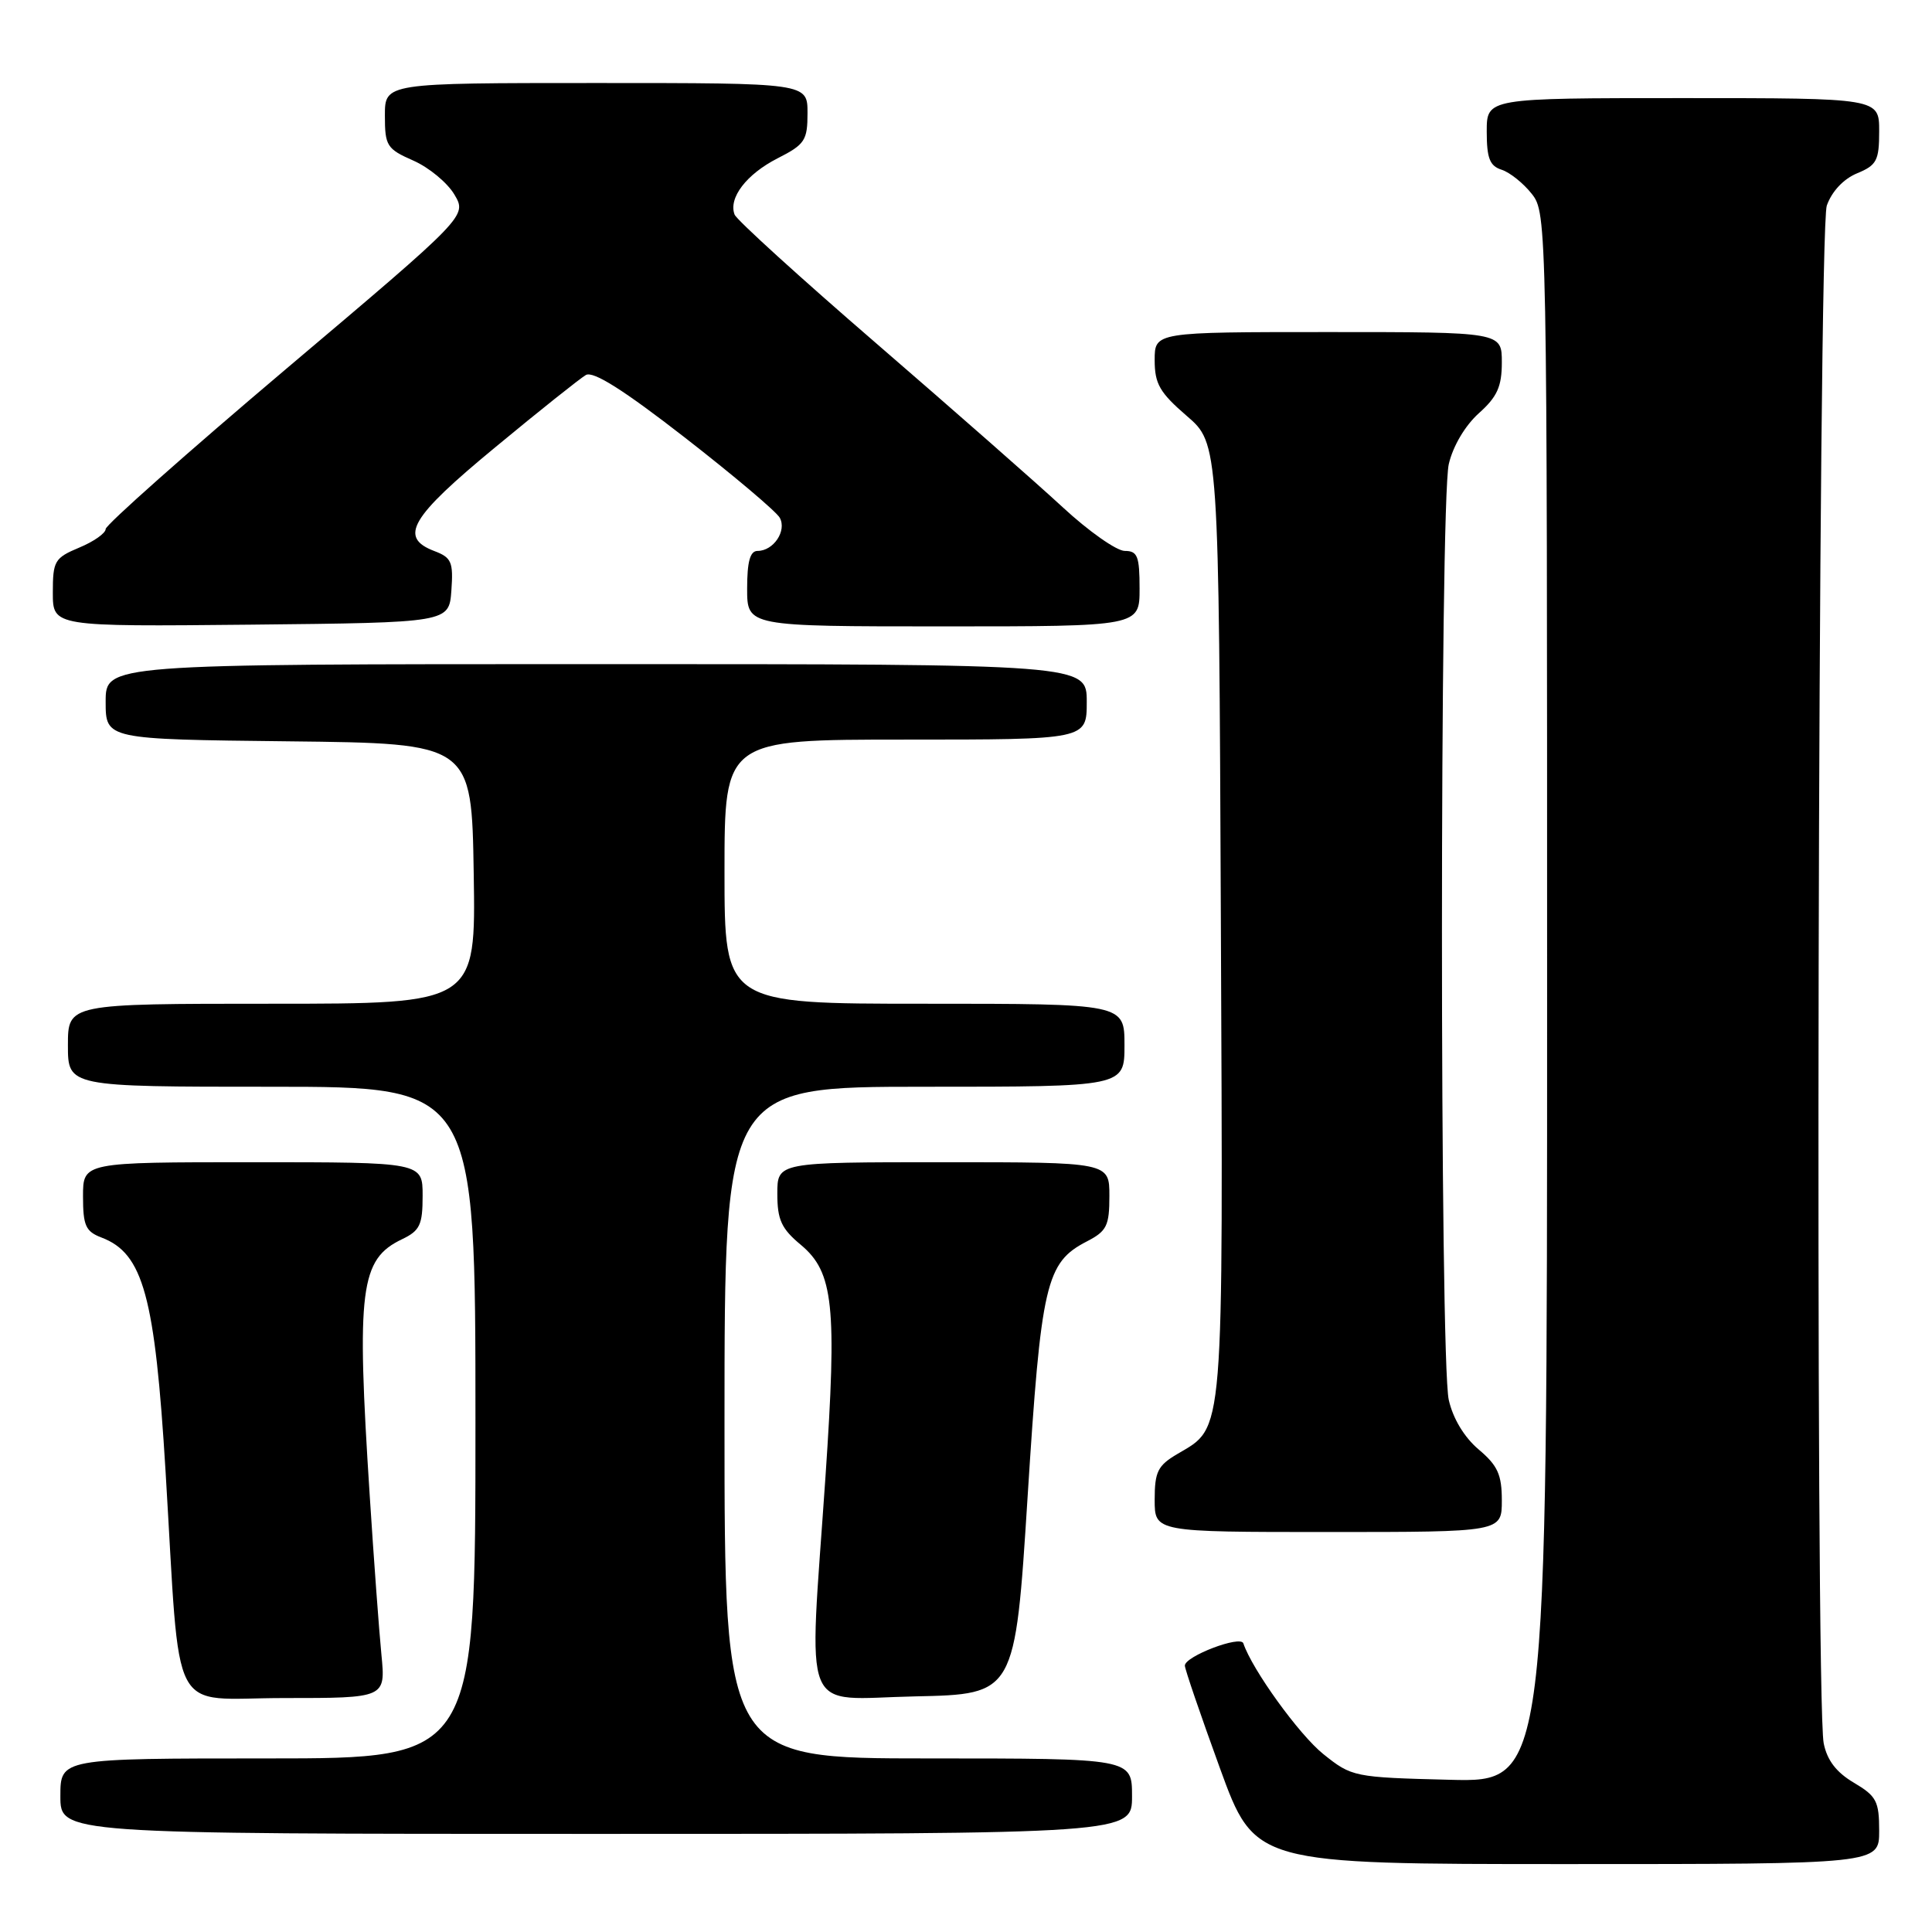 <?xml version="1.0" encoding="UTF-8" standalone="no"?>
<!DOCTYPE svg PUBLIC "-//W3C//DTD SVG 1.1//EN" "http://www.w3.org/Graphics/SVG/1.1/DTD/svg11.dtd" >
<svg xmlns="http://www.w3.org/2000/svg" xmlns:xlink="http://www.w3.org/1999/xlink" version="1.1" viewBox="0 0 256 256">
 <g >
 <path fill="currentColor"
d=" M 249.00 242.60 C 249.00 238.67 248.64 237.99 245.65 236.22 C 243.33 234.85 242.10 233.25 241.65 231.00 C 240.49 225.21 240.89 30.62 242.06 27.24 C 242.72 25.37 244.26 23.72 246.06 22.97 C 248.68 21.89 249.00 21.28 249.00 17.38 C 249.00 13.00 249.00 13.00 223.00 13.00 C 197.00 13.00 197.00 13.00 197.00 17.43 C 197.00 20.97 197.40 21.99 198.97 22.49 C 200.06 22.84 201.86 24.28 202.97 25.69 C 204.98 28.24 205.00 29.34 205.00 132.21 C 205.00 236.16 205.00 236.16 192.09 235.83 C 179.38 235.51 179.12 235.45 175.34 232.42 C 172.13 229.84 165.91 221.22 164.75 217.75 C 164.38 216.65 157.00 219.47 157.00 220.70 C 156.99 221.14 159.08 227.24 161.63 234.25 C 166.27 247.00 166.27 247.00 207.64 247.00 C 249.00 247.00 249.00 247.00 249.00 242.60 Z  M 150.00 238.00 C 150.00 233.00 150.00 233.00 123.00 233.00 C 96.00 233.00 96.00 233.00 96.00 188.50 C 96.00 144.00 96.00 144.00 122.50 144.00 C 149.00 144.00 149.00 144.00 149.00 138.50 C 149.00 133.00 149.00 133.00 122.50 133.00 C 96.00 133.00 96.00 133.00 96.00 115.50 C 96.00 98.00 96.00 98.00 120.00 98.00 C 144.00 98.00 144.00 98.00 144.00 93.00 C 144.00 88.00 144.00 88.00 79.00 88.00 C 14.00 88.00 14.00 88.00 14.00 92.98 C 14.00 97.96 14.00 97.96 38.25 98.23 C 62.50 98.50 62.50 98.50 62.77 115.75 C 63.05 133.00 63.05 133.00 36.02 133.00 C 9.00 133.00 9.00 133.00 9.00 138.50 C 9.00 144.00 9.00 144.00 36.00 144.00 C 63.00 144.00 63.00 144.00 63.00 188.50 C 63.00 233.00 63.00 233.00 35.50 233.00 C 8.00 233.00 8.00 233.00 8.00 238.00 C 8.00 243.00 8.00 243.00 79.00 243.00 C 150.00 243.00 150.00 243.00 150.00 238.00 Z  M 50.54 219.25 C 50.23 216.09 49.53 206.60 48.99 198.17 C 47.22 170.77 47.71 166.86 53.28 164.20 C 55.64 163.07 56.00 162.30 56.00 158.45 C 56.00 154.00 56.00 154.00 33.50 154.00 C 11.00 154.00 11.00 154.00 11.00 158.52 C 11.00 162.41 11.35 163.18 13.45 163.98 C 18.98 166.08 20.53 171.73 21.94 195.00 C 23.97 228.41 22.19 225.00 37.63 225.00 C 51.10 225.00 51.10 225.00 50.54 219.25 Z  M 136.16 198.38 C 137.96 169.98 138.58 167.30 144.02 164.49 C 146.65 163.13 147.00 162.43 147.00 158.47 C 147.00 154.00 147.00 154.00 125.00 154.00 C 103.00 154.00 103.00 154.00 103.00 158.18 C 103.00 161.63 103.54 162.81 106.13 164.96 C 110.45 168.58 110.92 173.00 109.38 195.67 C 107.16 228.20 105.90 225.10 121.25 224.78 C 134.50 224.50 134.50 224.50 136.16 198.38 Z  M 199.00 198.82 C 199.00 195.39 198.45 194.19 195.94 192.07 C 194.04 190.47 192.53 187.98 191.97 185.50 C 190.76 180.27 190.77 66.70 191.97 61.50 C 192.52 59.12 194.13 56.40 195.95 54.76 C 198.39 52.58 199.00 51.23 199.00 48.01 C 199.00 44.00 199.00 44.00 176.00 44.00 C 153.00 44.00 153.00 44.00 153.00 47.72 C 153.00 50.86 153.67 52.02 157.25 55.11 C 161.50 58.77 161.50 58.77 161.77 121.89 C 162.07 191.30 162.26 188.96 156.01 192.66 C 153.41 194.19 153.00 195.01 153.00 198.72 C 153.00 203.00 153.00 203.00 176.00 203.00 C 199.00 203.00 199.00 203.00 199.00 198.82 Z  M 59.81 78.25 C 60.08 74.47 59.83 73.88 57.56 73.02 C 52.80 71.21 54.36 68.56 65.62 59.27 C 71.45 54.44 76.86 50.14 77.63 49.69 C 78.61 49.13 82.64 51.68 90.76 57.99 C 97.20 63.00 102.85 67.77 103.32 68.60 C 104.28 70.33 102.50 73.00 100.38 73.00 C 99.39 73.00 99.00 74.42 99.00 78.00 C 99.00 83.00 99.00 83.00 125.00 83.00 C 151.00 83.00 151.00 83.00 151.00 78.00 C 151.00 73.70 150.73 73.00 149.04 73.00 C 147.96 73.00 144.24 70.39 140.79 67.19 C 137.33 63.99 126.25 54.26 116.17 45.55 C 106.08 36.84 97.61 29.14 97.34 28.44 C 96.49 26.24 98.90 23.09 103.03 20.98 C 106.65 19.14 107.00 18.61 107.00 14.98 C 107.00 11.00 107.00 11.00 79.00 11.00 C 51.00 11.00 51.00 11.00 51.00 15.31 C 51.00 19.33 51.25 19.73 54.77 21.28 C 56.84 22.19 59.29 24.22 60.21 25.78 C 61.89 28.62 61.89 28.62 37.94 48.86 C 24.77 60.00 14.00 69.56 14.00 70.10 C 14.00 70.65 12.43 71.76 10.50 72.56 C 7.23 73.93 7.00 74.33 7.00 78.53 C 7.00 83.03 7.00 83.03 33.25 82.77 C 59.50 82.50 59.50 82.50 59.81 78.25 Z "/>
</g>
</svg>